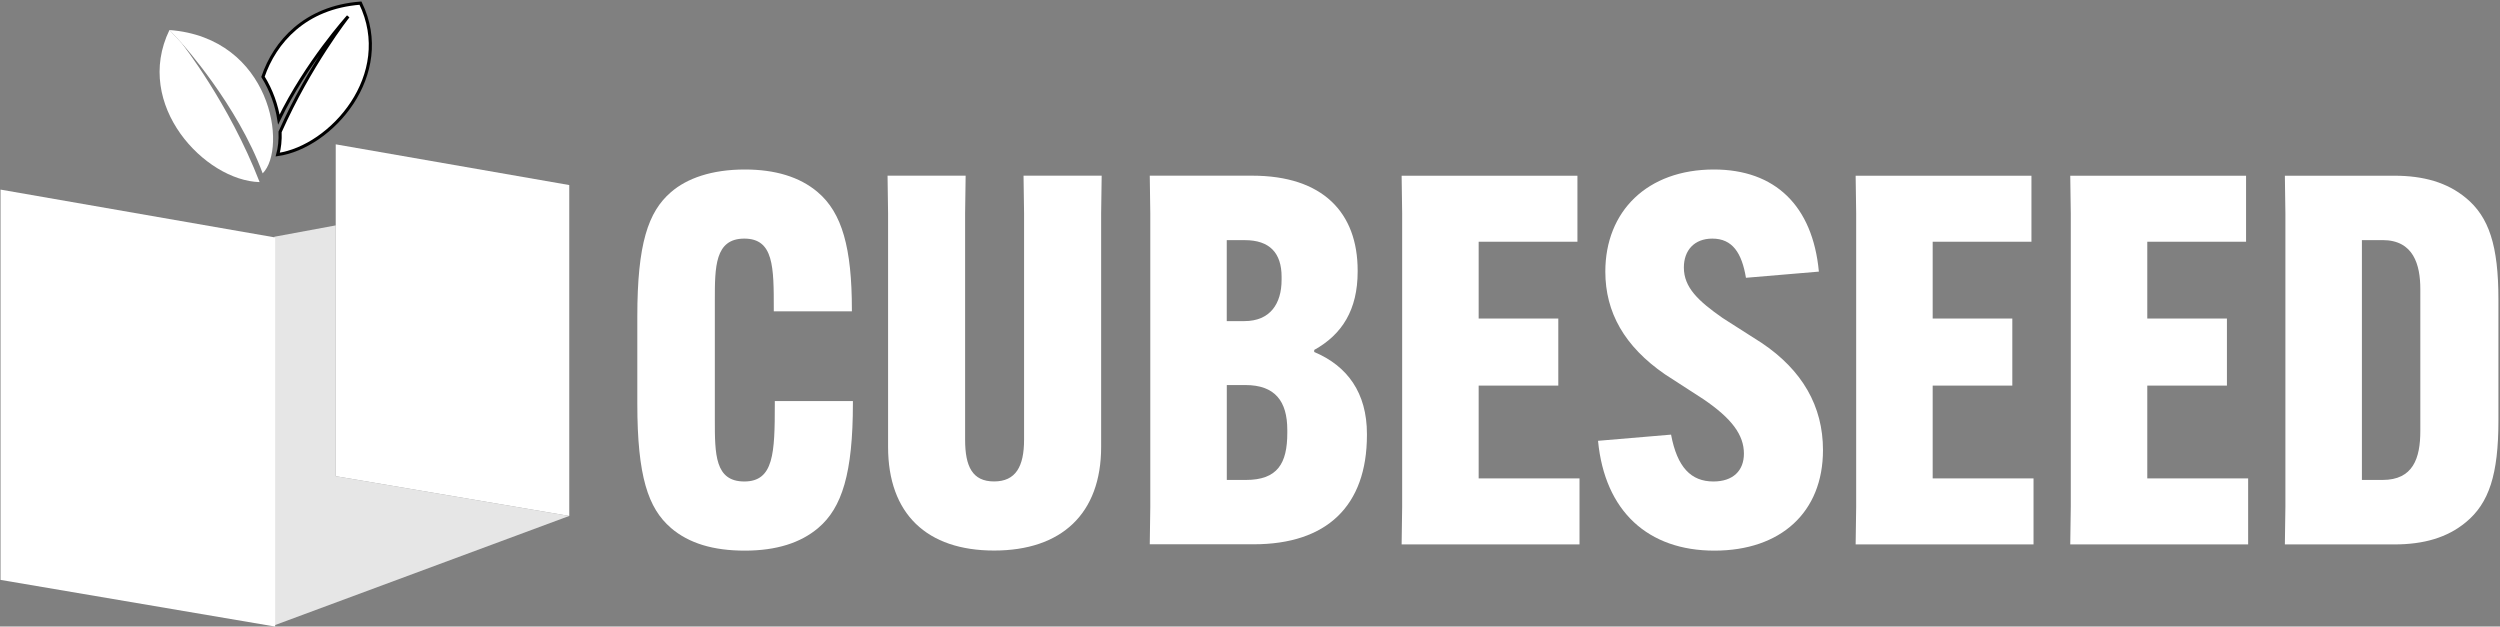 <svg width="798" height="200" viewBox="0 0 798 200" fill="none" xmlns="http://www.w3.org/2000/svg">
<rect x="0" y="0" width="798" height="200" fill="#808080" stroke="none"/>
<path d="M0.169 185.102L87.83 200V75.797L0.169 60.52V185.102Z" fill="white"/>
<path d="M54.108 9.581C86.696 12.099 91.845 47.325 83.846 55.343C75.721 33.341 58.016 13.816 58.016 13.816" fill="white"/>
<path d="M58.015 13.816C58.015 13.816 73.11 32.919 82.872 58.128C65.449 57.664 42.469 33.524 54.093 9.567" fill="white"/>
<path d="M214.153 168.503C206.888 162.243 203.432 152.044 203.432 128.832V101.02C203.432 77.809 206.902 67.61 214.153 61.35C219.274 56.904 227.188 54.105 237.754 54.105C247.333 54.105 255.247 56.412 261.031 61.35C268.79 67.933 271.922 79.131 271.922 98.882V99.375H246.994V98.713C246.994 85.223 246.994 76.163 237.585 76.163C228.175 76.163 228.175 85.223 228.175 95.914V133.939C228.175 144.968 228.175 153.689 237.585 153.689C246.994 153.689 247.319 144.63 247.319 129.001V128.016H272.246V128.677C272.246 151.059 268.776 162.088 261.186 168.517C255.571 173.286 247.813 175.762 237.754 175.762C227.696 175.762 219.923 173.454 214.153 168.517V168.503Z" fill="white"/>
<path d="M351.655 56.075L351.485 68.088V142.646C351.485 164.043 338.775 175.733 317.318 175.733C295.861 175.733 283.475 164.043 283.475 142.646V68.088L283.306 56.075H308.233L308.064 68.088V140.339C308.064 148.892 310.377 153.675 317.304 153.675C324.23 153.675 326.883 148.907 326.883 140.339V68.088L326.713 56.075H351.64H351.655Z" fill="white"/>
<path d="M367.004 173.764L367.173 161.75V68.088L367.004 56.075H399.69C422.304 56.075 433.364 67.919 433.364 86.362V86.686C433.364 98.868 428.412 106.76 419.496 111.698V112.359C430.063 116.804 436.326 125.357 436.326 138.525V138.848C436.326 161.567 423.446 173.736 400.184 173.736H367.004V173.764ZM391.593 102.498H397.207C405.46 102.498 409.085 96.899 409.085 89.33V88.346C409.085 80.777 405.291 76.656 397.362 76.656H391.578V102.498H391.593ZM397.701 153.197C407.773 153.197 410.905 147.936 410.905 138.215V137.23C410.905 128.016 406.941 122.91 397.532 122.91H391.593V153.197H397.701Z" fill="white"/>
<path d="M471.988 123.079V152.705H504.18V173.778H447.399L447.569 161.764V68.102L447.399 56.089H503.517V77.162H471.988V101.682H497.409V123.079H471.988Z" fill="white"/>
<path d="M533.397 138.708C535.372 149.244 539.83 153.689 546.925 153.689C553.203 153.689 556.659 150.229 556.659 144.799C556.659 138.876 552.865 133.601 543.624 127.355L531.408 119.449C518.528 110.558 512.419 99.698 512.419 86.7C512.419 67.441 525.793 54.105 547.081 54.105C566.563 54.105 578.61 65.626 580.585 86.7L557.308 88.669C555.982 80.763 553.02 76.163 546.573 76.163C540.789 76.163 537.488 79.947 537.488 85.377C537.488 91.792 542.115 96.083 549.874 101.513L562.26 109.419C575.295 118.141 581.897 129.662 581.897 143.659C581.897 163.579 568.368 175.762 547.236 175.762C526.103 175.762 512.25 163.255 510.092 140.705L533.369 138.736L533.397 138.708Z" fill="white"/>
<path d="M616.91 123.079V152.705H649.102V173.778H592.321L592.491 161.764V68.102L592.321 56.089H648.439V77.162H616.91V101.682H642.331V123.079H616.91Z" fill="white"/>
<path d="M685.414 123.079V152.705H717.606V173.778H660.825L660.994 161.764V68.102L660.825 56.089H716.943V77.162H685.414V101.682H710.835V123.079H685.414Z" fill="white"/>
<path d="M787.099 63.165C794.519 69.256 797.496 78.47 797.496 95.591V134.276C797.496 151.397 794.519 160.611 787.099 166.702C781.16 171.64 773.57 173.778 764.316 173.778H729.33L729.499 161.764V68.102L729.33 56.089H764.316C773.556 56.089 781.145 58.227 787.099 63.165ZM753.919 76.656V153.197H760.521C770.255 153.197 772.568 146.29 772.568 137.554V92.285C772.568 84.547 770.424 76.641 760.521 76.641H753.919V76.656Z" fill="white"/>
<path d="M107.164 71.943L87.569 75.572V199.606L181.706 164.69L107.164 152.001V71.943Z" fill="white" fill-opacity="0.8"/>
<path d="M107.165 152.001L181.707 164.69V59.071L107.165 46.072V152.001Z" fill="white"/>
<path d="M115.051 1C97.319 2.365 87.726 13.422 83.945 24.507C86.682 28.91 88.304 33.679 89.01 38.153C97.841 19.921 111.144 5.234 111.144 5.234C111.144 5.234 98.955 20.666 89.405 42.091C89.504 44.778 89.236 47.24 88.657 49.336C105.698 46.917 126.168 23.874 115.066 1H115.051Z" fill="white" stroke="black" stroke-miterlimit="10"/>
</svg>

